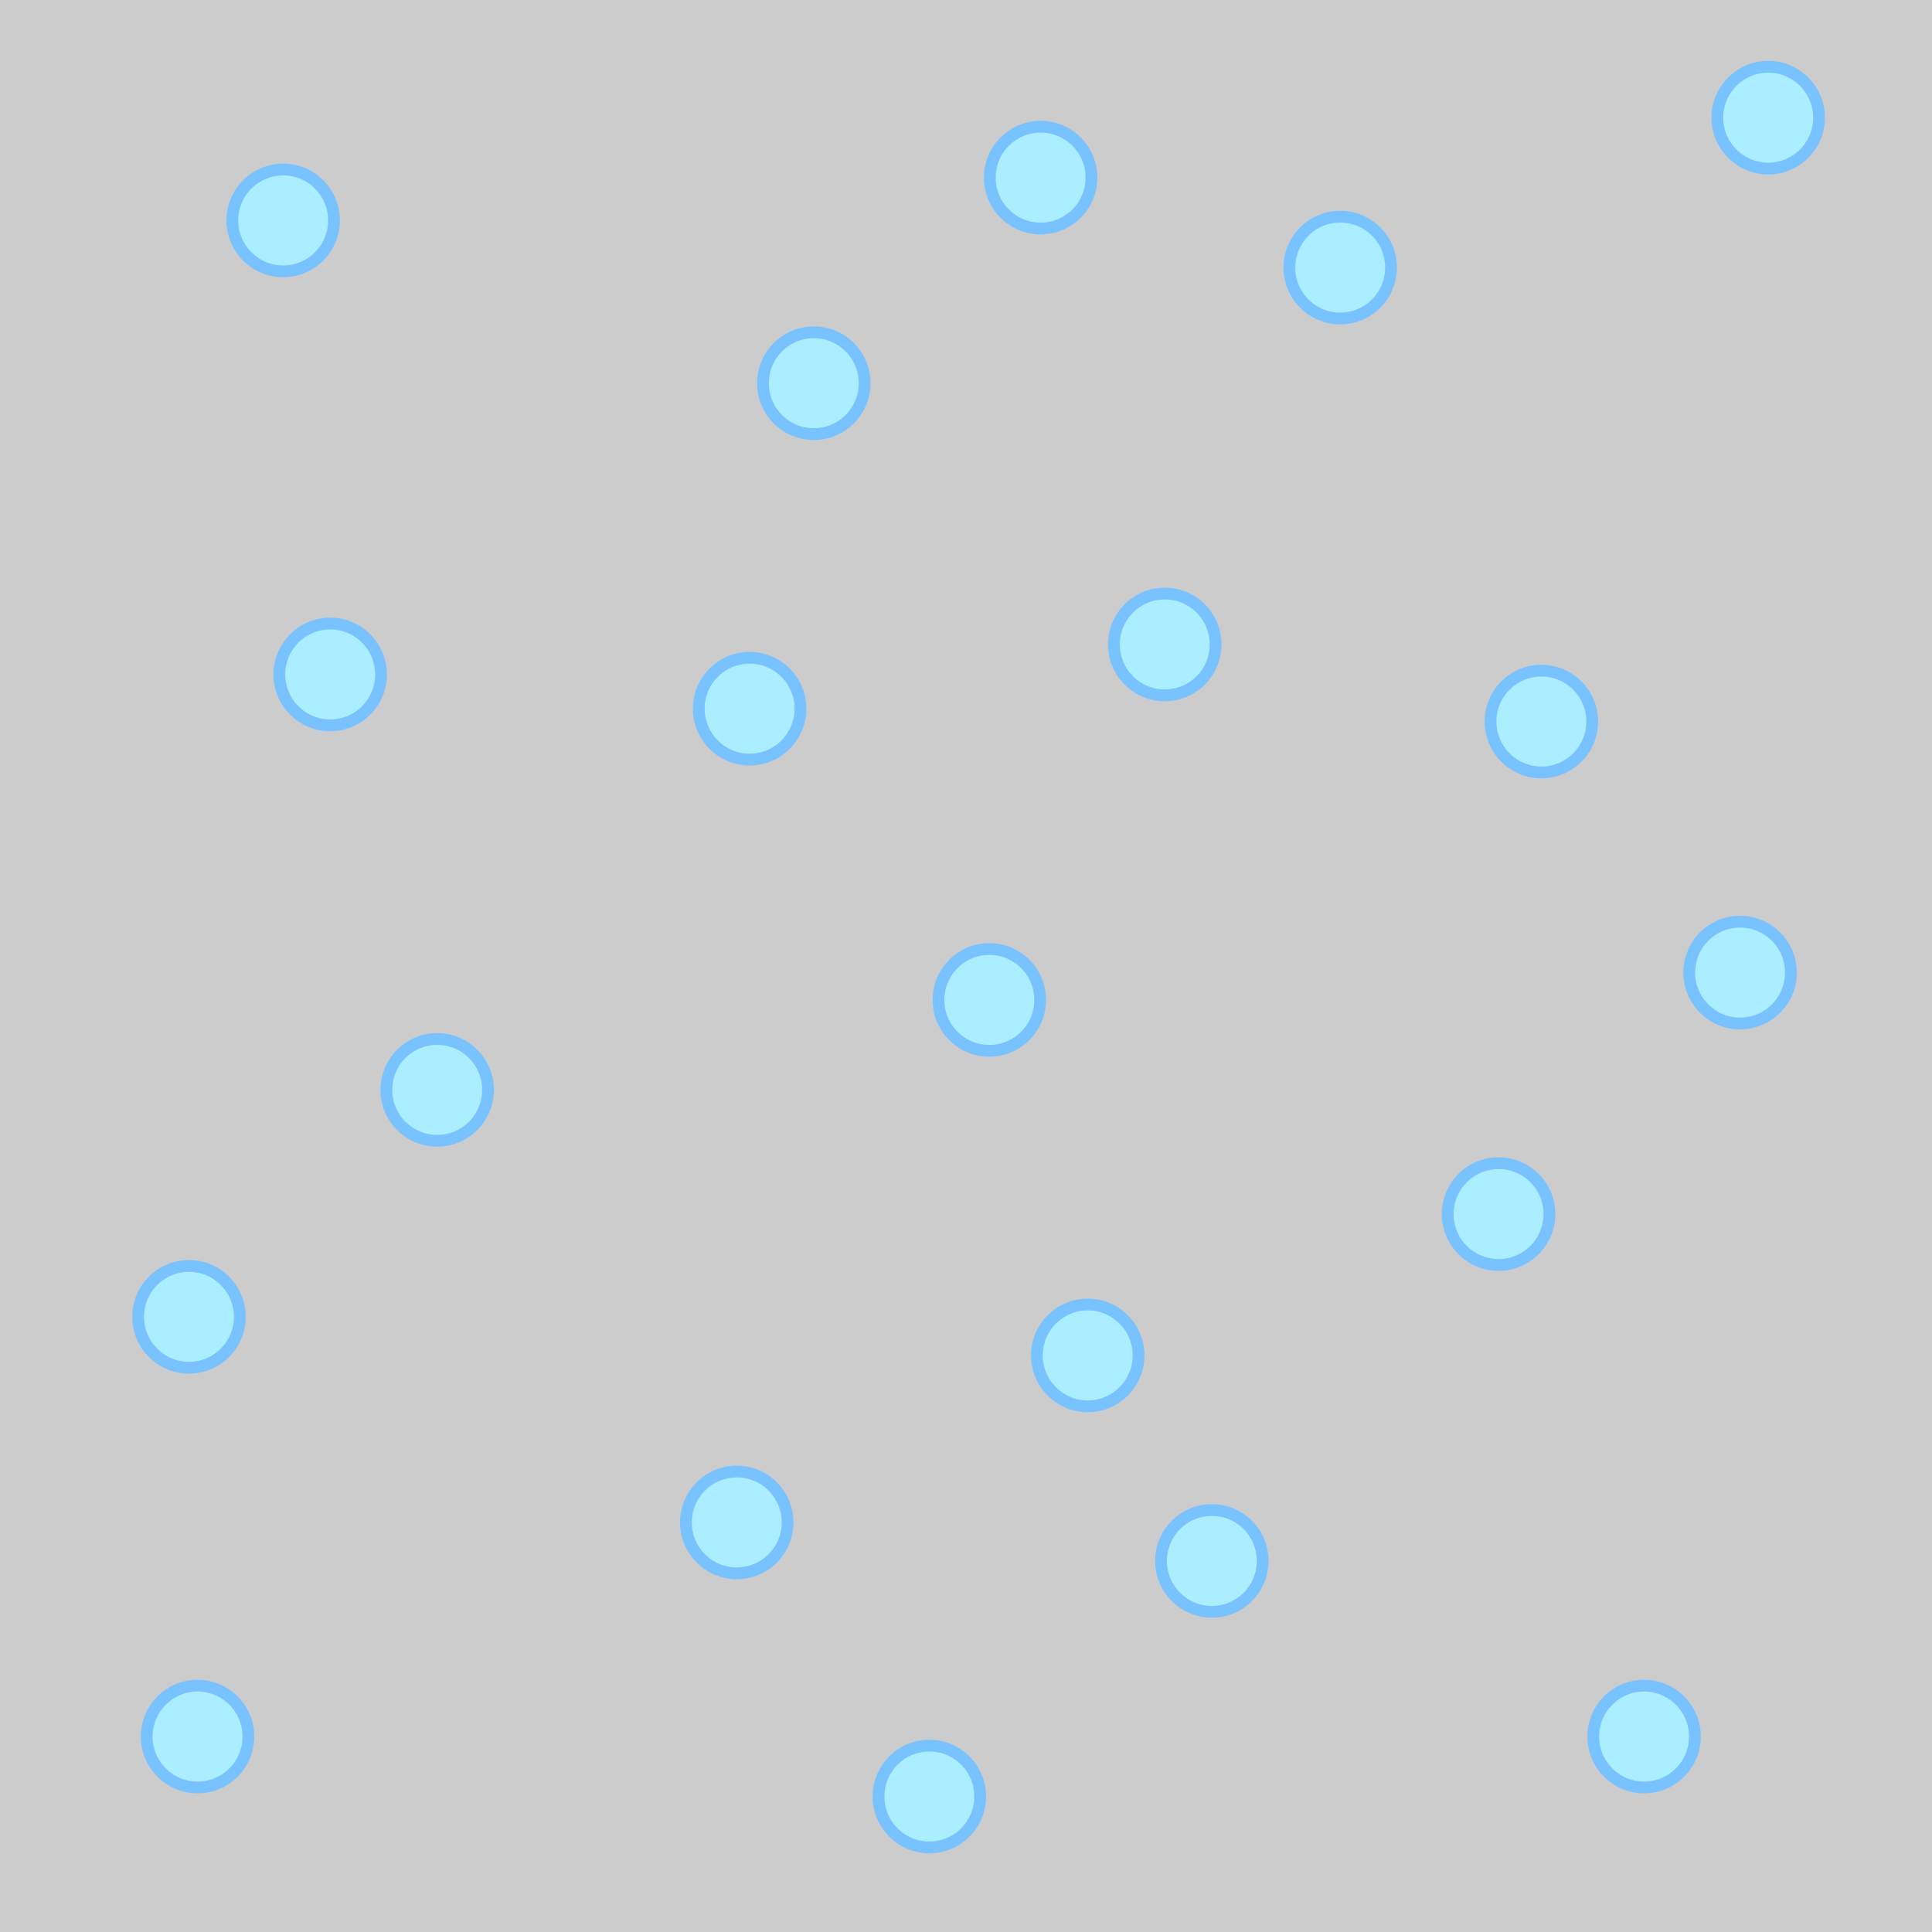 <?xml version="1.0" encoding="UTF-8" standalone="no"?>
<!-- Created with Inkscape (http://www.inkscape.org/) -->

<svg
   xmlns:osb="http://www.openswatchbook.org/uri/2009/osb"
   xmlns:dc="http://purl.org/dc/elements/1.1/"
   xmlns:cc="http://creativecommons.org/ns#"
   xmlns:rdf="http://www.w3.org/1999/02/22-rdf-syntax-ns#"
   xmlns:svg="http://www.w3.org/2000/svg"
   xmlns="http://www.w3.org/2000/svg"
   xmlns:sodipodi="http://sodipodi.sourceforge.net/DTD/sodipodi-0.dtd"
   xmlns:inkscape="http://www.inkscape.org/namespaces/inkscape"
   width="32"
   height="32"
   viewBox="0 0 32 32"
   id="svg2"
   version="1.1"
   inkscape:version="0.91 r13725"
   sodipodi:docname="fase neve fundo.svg">
  <defs
     id="defs4">
    <linearGradient
       id="linearGradient6697"
       osb:paint="gradient">
      <stop
         style="stop-color:#aa4400;stop-opacity:1;"
         offset="0"
         id="stop6685" />
      <stop
         style="stop-color:#aa4400;stop-opacity:0;"
         offset="1"
         id="stop6687" />
    </linearGradient>
    <linearGradient
       id="linearGradient6677"
       osb:paint="solid">
      <stop
         style="stop-color:#570000;stop-opacity:1;"
         offset="0"
         id="stop6679" />
    </linearGradient>
  </defs>
  <sodipodi:namedview
     id="base"
     pagecolor="#ffffff"
     bordercolor="#666666"
     borderopacity="1.0"
     inkscape:pageopacity="0.0"
     inkscape:pageshadow="2"
     inkscape:zoom="15.839192"
     inkscape:cx="15.509058"
     inkscape:cy="22.028664"
     inkscape:document-units="px"
     inkscape:current-layer="layer1"
     showgrid="true"
     inkscape:window-width="1360"
     inkscape:window-height="706"
     inkscape:window-x="-8"
     inkscape:window-y="-8"
     inkscape:window-maximized="1"
     units="px">
    <inkscape:grid
       type="xygrid"
       id="grid4136"
       spacingy="0.1"
       spacingx="0.1" />
  </sodipodi:namedview>
  <g
     inkscape:label="Camada 1"
     inkscape:groupmode="layer"
     id="layer1"
     transform="translate(0,-1020.362)">
    <path
       style="opacity:1;fill:#cccccc;fill-opacity:1;stroke:#78c200;stroke-width:0;stroke-miterlimit:4;stroke-dasharray:none;stroke-opacity:1"
       d="m -0.126,1020.348 32.441,0 0,32.338 -32.441,0 z"
       id="rect4457"
       inkscape:connector-curvature="0" />
    <ellipse
       style="opacity:1;fill:#aaeeff;fill-opacity:1;stroke:#78c2ff;stroke-width:0.195;stroke-miterlimit:4;stroke-dasharray:none;stroke-opacity:1"
       id="path4459"
       cx="27.231"
       cy="1049.125"
       rx="0.842"
       ry="0.843" />
    <ellipse
       cy="1050.118"
       cx="15.393"
       id="circle4461"
       style="opacity:1;fill:#aaeeff;fill-opacity:1;stroke:#78c2ff;stroke-width:0.195;stroke-miterlimit:4;stroke-dasharray:none;stroke-opacity:1"
       rx="0.842"
       ry="0.843" />
    <ellipse
       style="opacity:1;fill:#aaeeff;fill-opacity:1;stroke:#78c2ff;stroke-width:0.195;stroke-miterlimit:4;stroke-dasharray:none;stroke-opacity:1"
       id="circle4463"
       cx="3.272"
       cy="1049.125"
       rx="0.842"
       ry="0.843" />
    <ellipse
       cy="1032.1"
       cx="12.416"
       id="circle4465"
       style="opacity:1;fill:#aaeeff;fill-opacity:1;stroke:#78c2ff;stroke-width:0.195;stroke-miterlimit:4;stroke-dasharray:none;stroke-opacity:1"
       rx="0.842"
       ry="0.843" />
    <ellipse
       style="opacity:1;fill:#aaeeff;fill-opacity:1;stroke:#78c2ff;stroke-width:0.195;stroke-miterlimit:4;stroke-dasharray:none;stroke-opacity:1"
       id="circle4467"
       cx="20.072"
       cy="1046.216"
       rx="0.842"
       ry="0.843" />
    <ellipse
       cy="1040.471"
       cx="24.821"
       id="circle4469"
       style="opacity:1;fill:#aaeeff;fill-opacity:1;stroke:#78c2ff;stroke-width:0.195;stroke-miterlimit:4;stroke-dasharray:none;stroke-opacity:1"
       rx="0.842"
       ry="0.843" />
    <ellipse
       style="opacity:1;fill:#aaeeff;fill-opacity:1;stroke:#78c2ff;stroke-width:0.195;stroke-miterlimit:4;stroke-dasharray:none;stroke-opacity:1"
       id="circle4471"
       cx="22.198"
       cy="1024.794"
       rx="0.842"
       ry="0.843" />
    <ellipse
       cy="1038.414"
       cx="7.241"
       id="circle4473"
       style="opacity:1;fill:#aaeeff;fill-opacity:1;stroke:#78c2ff;stroke-width:0.195;stroke-miterlimit:4;stroke-dasharray:none;stroke-opacity:1"
       rx="0.842"
       ry="0.843" />
    <ellipse
       style="opacity:1;fill:#aaeeff;fill-opacity:1;stroke:#78c2ff;stroke-width:0.195;stroke-miterlimit:4;stroke-dasharray:none;stroke-opacity:1"
       id="circle4475"
       cx="25.53"
       cy="1032.313"
       rx="0.842"
       ry="0.843" />
    <ellipse
       cy="1045.578"
       cx="12.203"
       id="circle4477"
       style="opacity:1;fill:#aaeeff;fill-opacity:1;stroke:#78c2ff;stroke-width:0.195;stroke-miterlimit:4;stroke-dasharray:none;stroke-opacity:1"
       rx="0.842"
       ry="0.843" />
    <ellipse
       style="opacity:1;fill:#aaeeff;fill-opacity:1;stroke:#78c2ff;stroke-width:0.195;stroke-miterlimit:4;stroke-dasharray:none;stroke-opacity:1"
       id="circle4479"
       cx="16.386"
       cy="1036.924"
       rx="0.842"
       ry="0.843" />
    <ellipse
       cy="1024.013"
       cx="4.69"
       id="circle4481"
       style="opacity:1;fill:#aaeeff;fill-opacity:1;stroke:#78c2ff;stroke-width:0.195;stroke-miterlimit:4;stroke-dasharray:none;stroke-opacity:1"
       rx="0.842"
       ry="0.843" />
    <ellipse
       style="opacity:1;fill:#aaeeff;fill-opacity:1;stroke:#78c2ff;stroke-width:0.195;stroke-miterlimit:4;stroke-dasharray:none;stroke-opacity:1"
       id="circle4483"
       cx="13.479"
       cy="1026.709"
       rx="0.842"
       ry="0.843" />
    <ellipse
       cy="1042.173"
       cx="3.13"
       id="circle4485"
       style="opacity:1;fill:#aaeeff;fill-opacity:1;stroke:#78c2ff;stroke-width:0.195;stroke-miterlimit:4;stroke-dasharray:none;stroke-opacity:1"
       rx="0.842"
       ry="0.843" />
    <ellipse
       cy="1031.036"
       cx="19.292"
       id="circle4487"
       style="opacity:1;fill:#aaeeff;fill-opacity:1;stroke:#78c2ff;stroke-width:0.195;stroke-miterlimit:4;stroke-dasharray:none;stroke-opacity:1"
       rx="0.842"
       ry="0.843" />
    <ellipse
       style="opacity:1;fill:#aaeeff;fill-opacity:1;stroke:#78c2ff;stroke-width:0.195;stroke-miterlimit:4;stroke-dasharray:none;stroke-opacity:1"
       id="circle4489"
       cx="17.236"
       cy="1023.304"
       rx="0.842"
       ry="0.843" />
    <ellipse
       cy="1022.311"
       cx="29.287"
       id="circle4491"
       style="opacity:1;fill:#aaeeff;fill-opacity:1;stroke:#78c2ff;stroke-width:0.195;stroke-miterlimit:4;stroke-dasharray:none;stroke-opacity:1"
       rx="0.842"
       ry="0.843" />
    <ellipse
       style="opacity:1;fill:#aaeeff;fill-opacity:1;stroke:#78c2ff;stroke-width:0.195;stroke-miterlimit:4;stroke-dasharray:none;stroke-opacity:1"
       id="circle4493"
       cx="18.016"
       cy="1042.812"
       rx="0.842"
       ry="0.843" />
    <ellipse
       cy="1031.533"
       cx="5.469"
       id="circle4495"
       style="opacity:1;fill:#aaeeff;fill-opacity:1;stroke:#78c2ff;stroke-width:0.195;stroke-miterlimit:4;stroke-dasharray:none;stroke-opacity:1"
       rx="0.842"
       ry="0.843" />
    <ellipse
       cy="1036.471"
       cx="28.821"
       id="circle4469-1"
       style="opacity:1;fill:#aaeeff;fill-opacity:1;stroke:#78c2ff;stroke-width:0.195;stroke-miterlimit:4;stroke-dasharray:none;stroke-opacity:1"
       rx="0.842"
       ry="0.843" />
  </g>
</svg>
